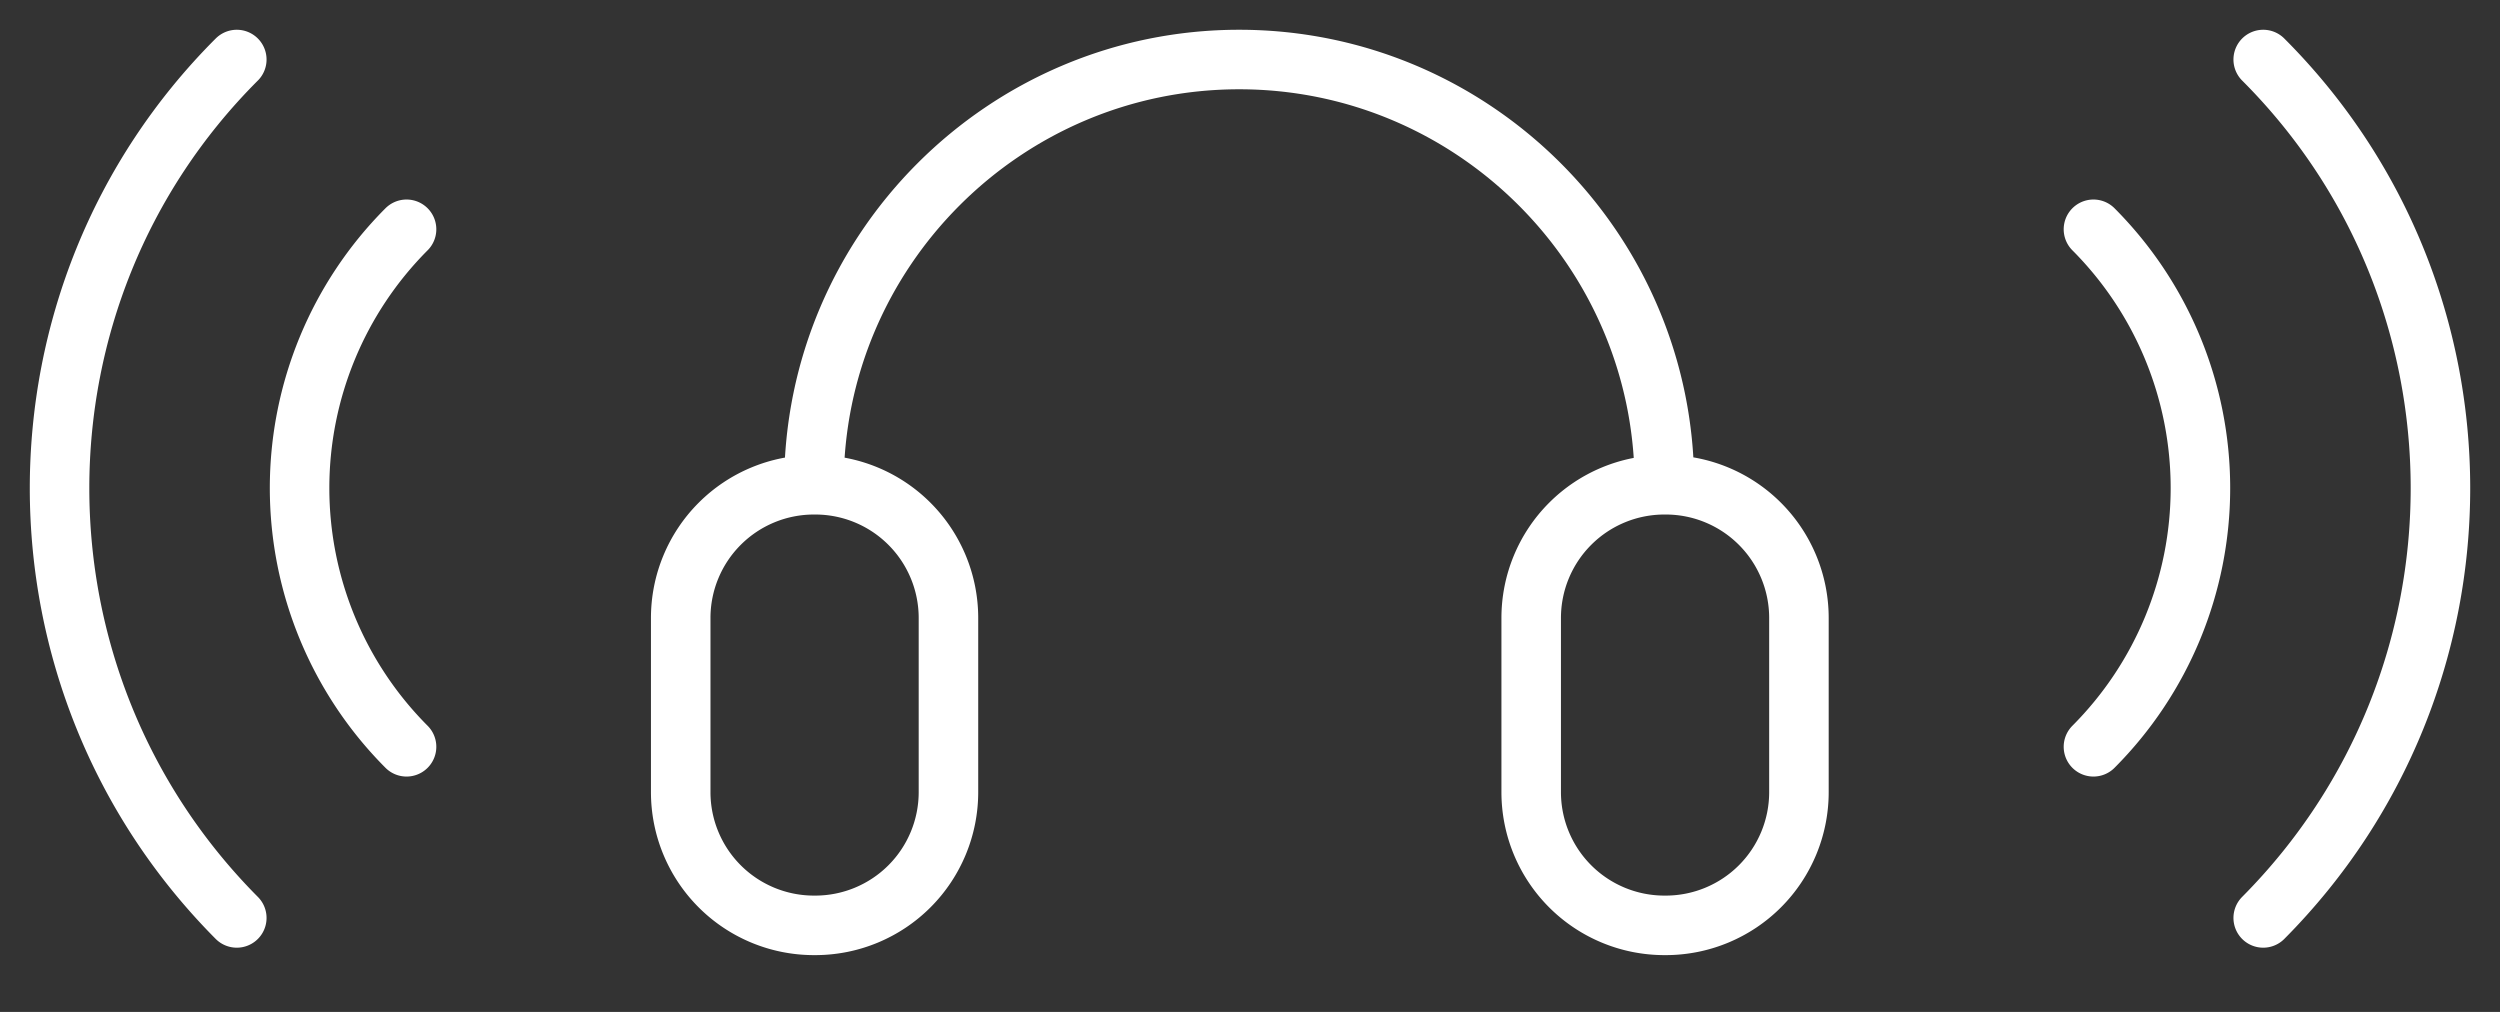 <svg width="42" height="17" fill="none" xmlns="http://www.w3.org/2000/svg"><rect width="100%" height="100%" fill="#333333" stroke="none"/><path d="M13.696 8.144h-.022a2.238 2.238 0 0 0-2.238 2.238v2.926a2.238 2.238 0 0 0 2.238 2.238h.022a2.238 2.238 0 0 0 2.238-2.238v-2.926a2.238 2.238 0 0 0-2.238-2.238ZM27.984 8.144h-.022a2.238 2.238 0 0 0-2.238 2.238v2.926a2.238 2.238 0 0 0 2.238 2.238h.022a2.238 2.238 0 0 0 2.238-2.238v-2.926a2.238 2.238 0 0 0-2.238-2.238ZM13.674 8.144C13.674 4.206 16.881 1 20.818 1c3.938 0 7.144 3.206 7.144 7.144M35.17 3.852a6.156 6.156 0 0 1 0 8.694M38.022 1c3.97 3.97 3.97 10.428 0 14.421M6.83 3.852a6.156 6.156 0 0 0 0 8.694M3.978 1c-3.97 3.97-3.97 10.428 0 14.421" stroke="#fff" stroke-linecap="round" stroke-linejoin="round"/></svg>